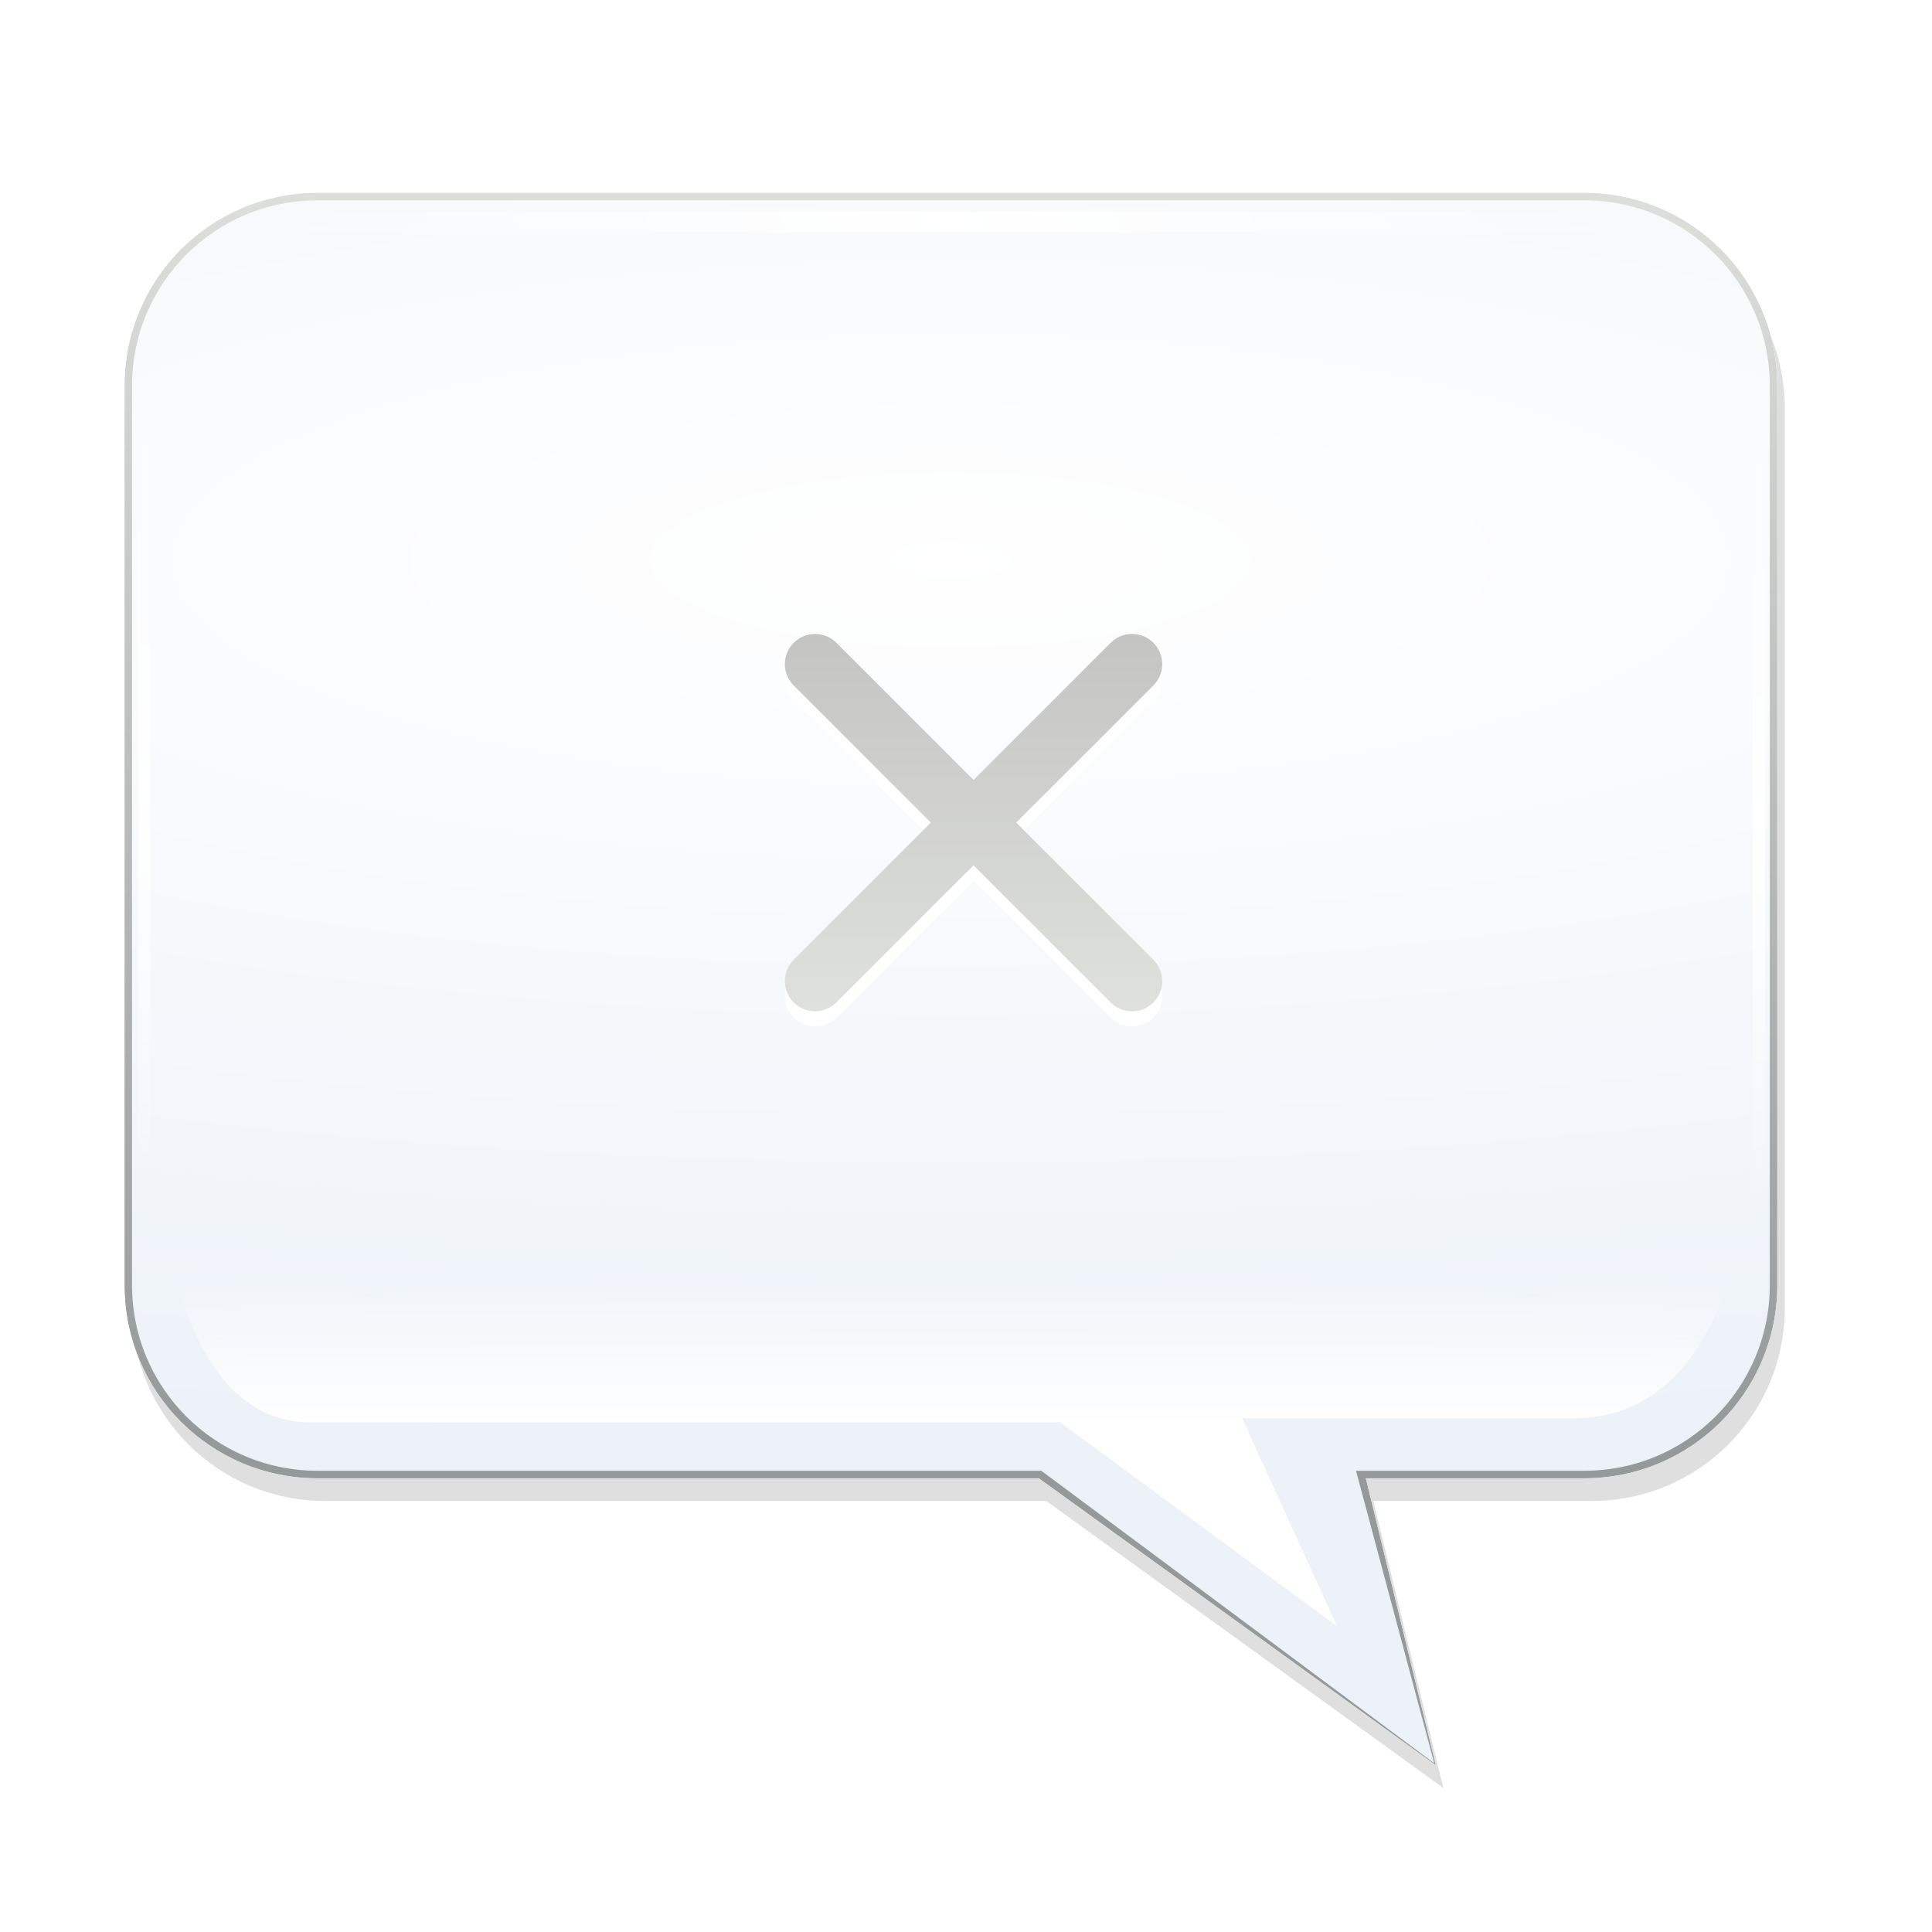 <?xml version="1.0" encoding="UTF-8"?>
<svg enable-background="new" version="1.0" viewBox="0 0 256 256" xmlns="http://www.w3.org/2000/svg" xmlns:xlink="http://www.w3.org/1999/xlink"><defs><filter id="i" color-interpolation-filters="sRGB"><feGaussianBlur stdDeviation="1.603"/></filter><clipPath id="l"><path d="m52.112-164.46c-14.197 0-25.618 11.421-25.618 25.618v119.11c0 14.197 11.421 25.618 25.618 25.618h95.538l52.604 38.023-9.271-38.023h28.905c14.197 0 25.618-11.421 25.618-25.618v-119.11c0-14.197-11.421-25.618-25.618-25.618z" enable-background="accumulate" fill="none" stroke="#000" stroke-width=".541"/></clipPath><radialGradient id="e" cx="192" cy="-20.643" r="72" gradientTransform="matrix(5.746 0 0 1.676 -967.29 -81.197)" gradientUnits="userSpaceOnUse"><stop stop-color="#fff" offset="0"/><stop stop-color="#dae5f2" offset="1"/></radialGradient><linearGradient id="g" x1="216.37" x2="216.37" y1="143.16" y2="130.19" gradientUnits="userSpaceOnUse"><stop stop-color="#fff" offset="0"/><stop stop-color="#fff" stop-opacity="0" offset="1"/></linearGradient><filter id="k" x="-.037" y="-.156" width="1.074" height="1.312" color-interpolation-filters="sRGB"><feGaussianBlur stdDeviation="2.095"/></filter><radialGradient id="d" cx="191.98" cy="38.547" r="56.569" gradientTransform="matrix(1.603 .121 -.05 .594 -169.89 -206.78)" gradientUnits="userSpaceOnUse" xlink:href="#a"/><linearGradient id="a"><stop stop-color="#fff" offset="0"/><stop stop-color="#fff" stop-opacity="0" offset="1"/></linearGradient><radialGradient id="c" cx="191.98" cy="38.547" r="56.569" gradientTransform="matrix(.91 .073 -.029 .356 -255.62 -270.75)" gradientUnits="userSpaceOnUse" xlink:href="#a"/><radialGradient id="b" cx="191.98" cy="38.547" r="56.569" gradientTransform="matrix(.913 3.5858e-8 0 1.726 -261.27 -95.613)" gradientUnits="userSpaceOnUse"><stop stop-color="#fff" offset="0"/><stop stop-color="#fff" stop-opacity="0" offset="1"/></radialGradient><filter id="j" color-interpolation-filters="sRGB"><feGaussianBlur stdDeviation="1.068"/></filter><linearGradient id="f" x1="192.32" x2="192.32" y1="-.067" y2="-161.99" gradientUnits="userSpaceOnUse"><stop stop-color="#2e3436" offset="0"/><stop stop-color="#babdb6" offset="1"/></linearGradient><linearGradient id="h" x1="1266.2" x2="1266.2" y1="-109.57" y2="-31.712" gradientTransform="matrix(.875 0 0 .875 157.37 -11)" gradientUnits="userSpaceOnUse"><stop stop-color="#888a85" offset="0"/><stop stop-color="#d3d7cf" offset="1"/></linearGradient></defs><g transform="translate(-1130,190)"><g><g enable-background="new" opacity=".5"><path d="m1173.1-161.46c-14.197 0-25.618 11.421-25.618 25.618v119.11c0 14.197 11.421 25.618 25.618 25.618h95.538l52.604 38.023-9.271-38.023h28.905c14.197 0 25.618-11.421 25.618-25.618v-119.11c0-14.197-11.421-25.618-25.618-25.618z" enable-background="accumulate" filter="url(#i)" opacity=".5"/><g transform="translate(1120)" clip-path="url(#l)" enable-background="new"><path d="m52.112-164.46c-14.197 0-25.618 11.421-25.618 25.618v119.11c0 14.197 11.421 25.618 25.618 25.618h95.538l52.604 38.023-9.271-38.023h28.905c14.197 0 25.618-11.421 25.618-25.618v-119.11c0-14.197-11.421-25.618-25.618-25.618z" enable-background="accumulate" fill="url(#e)"/><path transform="matrix(1.521 0 0 1.521 -156.02 -219.22)" d="m136.18 143.12h65.342l24.119 17.77-8.281-18.124h28.936c10.966 0 13.565-12.734 13.565-12.734h-135.41s2.196 13.088 11.729 13.088z" enable-background="accumulate" fill="url(#g)" filter="url(#k)"/><rect x="44.983" y="-161.93" width="181.97" height="2.689" enable-background="new" fill="url(#d)"/><rect transform="rotate(90)" x="-133.7" y="-243.85" width="103.24" height="1.613" enable-background="new" fill="url(#c)"/><rect transform="rotate(90)" x="-137.7" y="-29.908" width="103.24" height="1.613" enable-background="new" fill="url(#b)"/><path d="m52.112-164.46c-14.197 0-25.618 11.421-25.618 25.618v119.11c0 14.197 11.421 25.618 25.618 25.618h95.538l54.104 40.273-10.771-40.273h28.905c14.197 0 25.618-11.421 25.618-25.618v-119.11c0-14.197-11.421-25.618-25.618-25.618z" color="#000000" enable-background="accumulate" fill="none" filter="url(#j)" stroke="url(#f)" stroke-width="2"/></g><g fill="none" stroke-linecap="round" stroke-width="8"><path d="m1280-100-42 42m0-42 42 42" enable-background="new" stroke="#fff"/><path d="m1280-102-42 42m0-42 42 42" enable-background="new" stroke="url(#h)"/></g></g></g></g></svg>
